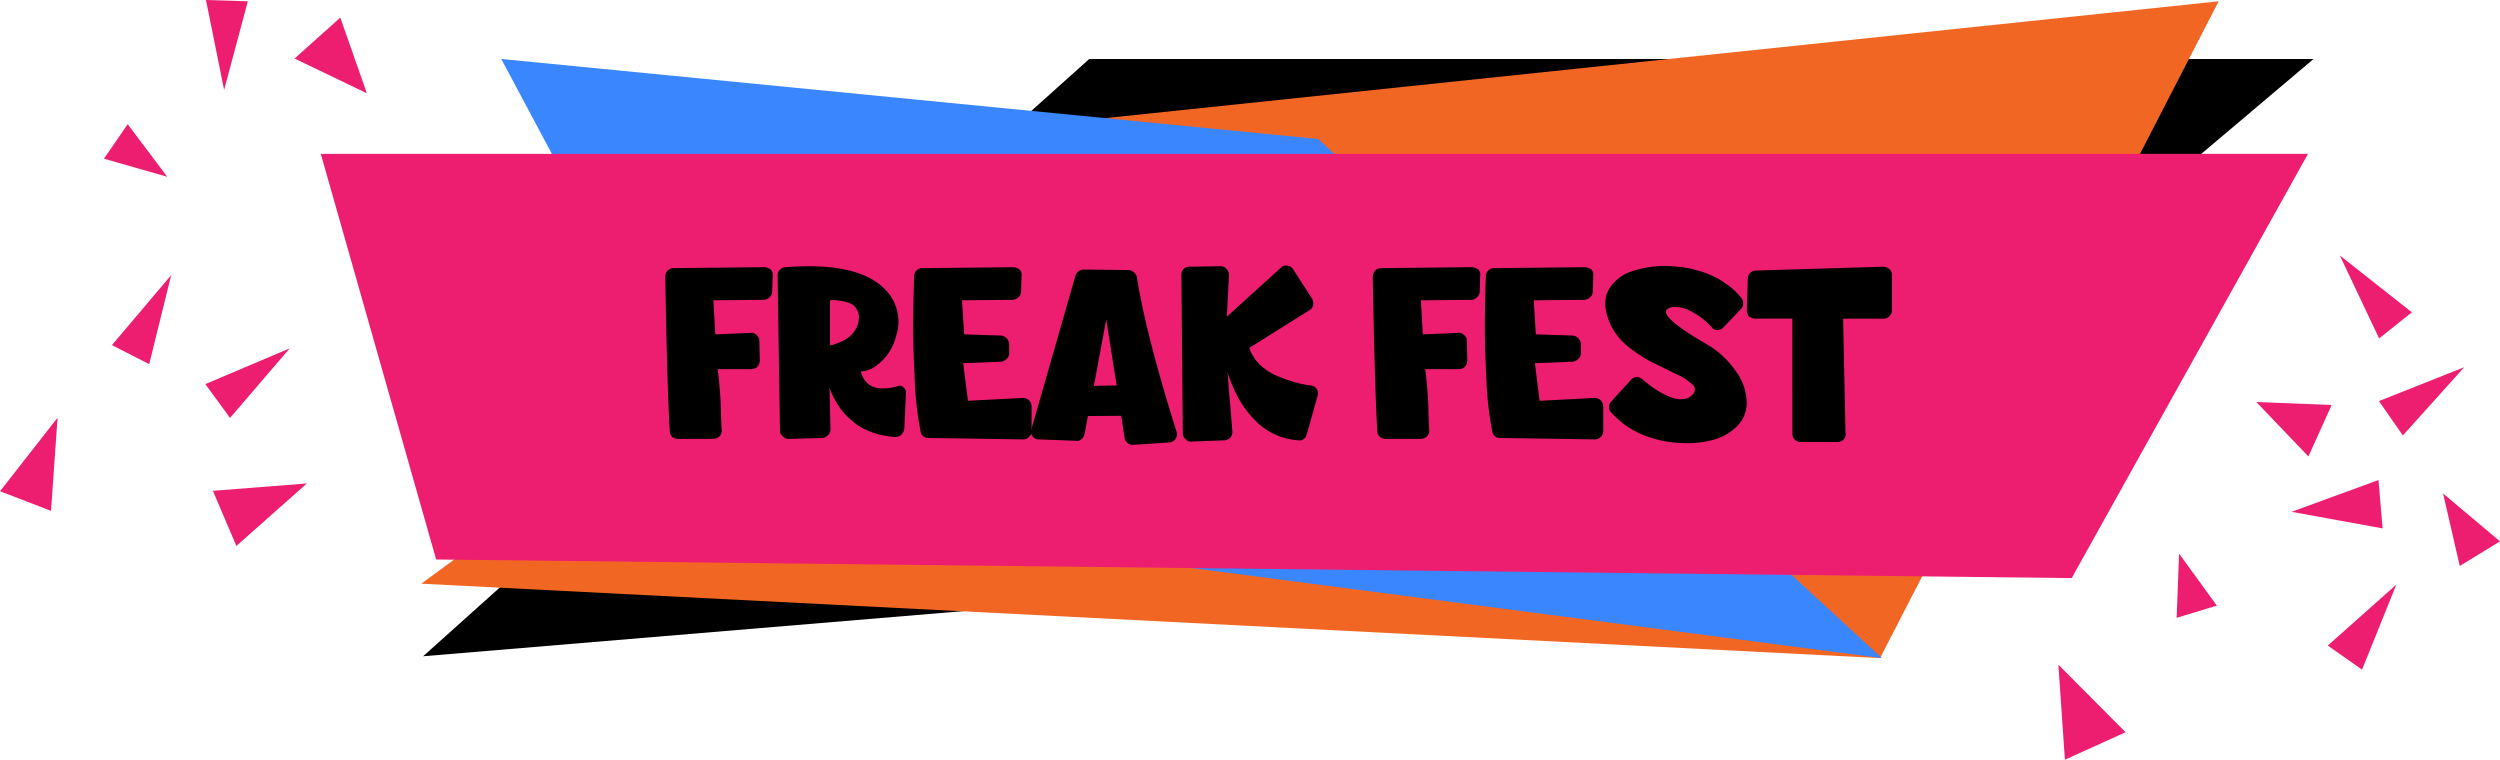 <svg xmlns="http://www.w3.org/2000/svg" width="482.347" height="146.583" viewBox="0 0 482.347 146.583">
  <g id="Group_4" data-name="Group 4" transform="translate(-2.824 -5.761)">
    <path id="Path_338" data-name="Path 338" d="M212.982,17.14H449.2L337.913,111.2,84.461,132.378Z"/>
    <path id="Path_339" data-name="Path 339" d="M205.084,29.705,430.893,6.011,365.556,132.737,84.1,118.377Z" fill="#f26624"/>
    <path id="Path_340" data-name="Path 340" d="M99.539,17.14l157.6,15.437,108.776,100.16-220.066-28.72Z" fill="#3a86ff"/>
    <path id="Path_341" data-name="Path 341" d="M64.716,35.449H448.125L402.533,117.3,86.974,113.71Z" fill="#ed1e70"/>
    <path id="Path_342" data-name="Path 342" d="M132.05,88.925q-.506-8.547-.873-29.823a2.058,2.058,0,0,1,.459-1.149,1.661,1.661,0,0,1,1.149-.46l17.508-.184a2.149,2.149,0,0,1,1.24.46,1.453,1.453,0,0,1,.368,1.241L151.809,62a1.454,1.454,0,0,1-.459,1.057,1.7,1.7,0,0,1-1.057.551l-9.834.092.368,6.571,6.8-.276a1.158,1.158,0,0,1,1.149.414,1.31,1.31,0,0,1,.552,1.1l.092,3.86a2.061,2.061,0,0,1-.46,1.149,1.661,1.661,0,0,1-1.149.459h-6.525q.229,1.746.368,3.446.138,1.654.184,2.481.045.781.091,2.987.093,2.16.138,2.849a1.67,1.67,0,0,1-.367,1.149,1.824,1.824,0,0,1-1.241.551h-6.8a1.765,1.765,0,0,1-1.149-.414A1.5,1.5,0,0,1,132.05,88.925Z"/>
    <path id="Path_343" data-name="Path 343" d="M153.313,88.833l-.46-29.915a1.591,1.591,0,0,1,.414-1.1,1.683,1.683,0,0,1,1.1-.506q14.75-1.149,19.759,4.871a8.752,8.752,0,0,1,1.562,8.5,9.914,9.914,0,0,1-3.951,5.744,5.2,5.2,0,0,1-2.849,1.011,4.8,4.8,0,0,0,1.24,2.206,3.625,3.625,0,0,0,1.93.965,9.082,9.082,0,0,0,2.022.046,9.49,9.49,0,0,0,1.976-.414,1.031,1.031,0,0,1,1.057.23,1.305,1.305,0,0,1,.505,1.057l-.321,7.031a2.343,2.343,0,0,1-.552,1.057,1.661,1.661,0,0,1-1.149.46,16.789,16.789,0,0,1-4-.735,13.467,13.467,0,0,1-3.125-1.424,17.057,17.057,0,0,1-2.252-1.884,11.106,11.106,0,0,1-1.608-1.976q-.6-.965-1.011-1.746a8.775,8.775,0,0,1-.551-1.287l-.184-.506.184,8.042a1.56,1.56,0,0,1-.46,1.149,1.781,1.781,0,0,1-1.149.551l-6.387.184a1.561,1.561,0,0,1-1.149-.459A1.4,1.4,0,0,1,153.313,88.833Zm9.65-25.136v8.685q.229-.046.551-.092a12.011,12.011,0,0,0,1.287-.46,7.277,7.277,0,0,0,1.608-.873,5.357,5.357,0,0,0,1.379-1.47,4.436,4.436,0,0,0,.735-2.16,2.935,2.935,0,0,0-.46-1.976,2.452,2.452,0,0,0-1.332-1.1,8.222,8.222,0,0,0-1.7-.459,8.864,8.864,0,0,0-1.425-.138Z"/>
    <path id="Path_344" data-name="Path 344" d="M180.439,89.017a65.97,65.97,0,0,1-1.149-10.431q-.321-6.709-.276-11.12.046-4.457.184-8.363a1.591,1.591,0,0,1,.414-1.1,1.438,1.438,0,0,1,1.1-.505l17.6-.184a2.151,2.151,0,0,1,1.241.46,1.452,1.452,0,0,1,.367,1.241l-.092,2.941a1.505,1.505,0,0,1-.459,1.1,1.7,1.7,0,0,1-1.057.551l-9.88.092.414,6.571,7.076.23a1.743,1.743,0,0,1,1.609,1.608V73.9a1.53,1.53,0,0,1-.23.827,2.066,2.066,0,0,1-.6.551,1.843,1.843,0,0,1-.782.276l-7.26.276.919,7.26,10.523-.551a1.568,1.568,0,0,1,1.149.368,1.657,1.657,0,0,1,.6,1.241v4.779a1.583,1.583,0,0,1-.505,1.149,1.561,1.561,0,0,1-1.149.46l-18.243-.276A1.457,1.457,0,0,1,180.439,89.017Z"/>
    <path id="Path_345" data-name="Path 345" d="M222.184,59.286q1.654,10.707,7.628,29.731a1.584,1.584,0,0,1-1.425,2.114l-6.984.46a1.645,1.645,0,0,1-1.057-.368,1.7,1.7,0,0,1-.551-1.057l-.644-4.182-6.433.046-.643,3.538a1.929,1.929,0,0,1-.644.965,1.176,1.176,0,0,1-1.011.276l-7.168-.276a1.378,1.378,0,0,1-1.241-.643,1.326,1.326,0,0,1-.184-1.333l8.5-29.639a1.711,1.711,0,0,1,1.655-1.149l8.685.092a1.492,1.492,0,0,1,.689.276,1.262,1.262,0,0,1,.551.505A1.224,1.224,0,0,1,222.184,59.286Zm-5.928,8.133L213.867,80.24q1.287-.092,4.411-.092Z"/>
    <path id="Path_346" data-name="Path 346" d="M231.034,89.293l-.276-30.466a1.552,1.552,0,0,1,.414-1.149,1.5,1.5,0,0,1,1.1-.46l6.02-.092a1.56,1.56,0,0,1,1.149.46,2.032,2.032,0,0,1,.505,1.241l-.413,8.042L249.966,57.4a1.182,1.182,0,0,1,1.24-.368,1.427,1.427,0,0,1,1.149.735l3.63,5.652a1.759,1.759,0,0,1,.184,1.241,1.384,1.384,0,0,1-.735.965l-11.58,7.26a8.573,8.573,0,0,0,2.068,3.263,11.044,11.044,0,0,0,3.354,2.16,30.437,30.437,0,0,0,3.355,1.195,23.757,23.757,0,0,0,3.079.643,1.448,1.448,0,0,1,1.148.643,1.59,1.59,0,0,1,.184,1.333l-2.113,7.49a1.468,1.468,0,0,1-.6.873,1.32,1.32,0,0,1-1.011.23,12.85,12.85,0,0,1-7.26-2.849,19.752,19.752,0,0,1-2.482-2.573,21.647,21.647,0,0,1-1.838-2.757q-.688-1.333-1.194-2.527-.506-1.241-.736-1.93a5.548,5.548,0,0,1-.183-.919q0-.23.321,4,.367,4.182.644,7.858a1.568,1.568,0,0,1-.368,1.149,1.741,1.741,0,0,1-1.149.551l-6.387.23a1.255,1.255,0,0,1-1.149-.505A1.325,1.325,0,0,1,231.034,89.293Z"/>
    <path id="Path_347" data-name="Path 347" d="M268.559,88.925q-.506-8.547-.874-29.823a2.061,2.061,0,0,1,.46-1.149,1.661,1.661,0,0,1,1.149-.46L286.8,57.31a2.149,2.149,0,0,1,1.241.46,1.453,1.453,0,0,1,.368,1.241L288.318,62a1.451,1.451,0,0,1-.46,1.057,1.7,1.7,0,0,1-1.057.551l-9.833.092.367,6.571,6.8-.276a1.158,1.158,0,0,1,1.149.414,1.309,1.309,0,0,1,.551,1.1l.092,3.86a2.059,2.059,0,0,1-.459,1.149,1.661,1.661,0,0,1-1.149.459H277.8q.229,1.746.367,3.446.138,1.654.184,2.481.047.781.092,2.987.092,2.16.138,2.849a1.67,1.67,0,0,1-.368,1.149,1.82,1.82,0,0,1-1.24.551h-6.8a1.765,1.765,0,0,1-1.149-.414A1.5,1.5,0,0,1,268.559,88.925Z"/>
    <path id="Path_348" data-name="Path 348" d="M290.741,89.017a65.968,65.968,0,0,1-1.149-10.431q-.322-6.709-.276-11.12.046-4.457.184-8.363a1.591,1.591,0,0,1,.414-1.1,1.437,1.437,0,0,1,1.1-.505l17.6-.184a2.151,2.151,0,0,1,1.241.46,1.452,1.452,0,0,1,.367,1.241l-.092,2.941a1.505,1.505,0,0,1-.459,1.1,1.7,1.7,0,0,1-1.057.551l-9.88.092.414,6.571,7.076.23a1.743,1.743,0,0,1,1.609,1.608V73.9a1.53,1.53,0,0,1-.23.827,2.067,2.067,0,0,1-.6.551,1.848,1.848,0,0,1-.782.276l-7.26.276.919,7.26,10.523-.551a1.568,1.568,0,0,1,1.149.368,1.657,1.657,0,0,1,.6,1.241v4.779a1.583,1.583,0,0,1-.505,1.149,1.561,1.561,0,0,1-1.149.46l-18.243-.276A1.457,1.457,0,0,1,290.741,89.017Z"/>
    <path id="Path_349" data-name="Path 349" d="M333.037,68.844a13.694,13.694,0,0,0-4-3.033,6.025,6.025,0,0,0-3.677-.781q-4.043.919,6.8,7.169a17.3,17.3,0,0,1,5.514,5.1,10.555,10.555,0,0,1,2.16,6.066,6.361,6.361,0,0,1-1.792,4.549,10.162,10.162,0,0,1-4.687,2.711,19.55,19.55,0,0,1-6.249.6,21.388,21.388,0,0,1-7.4-1.608,16.806,16.806,0,0,1-5.973-4.228,1.357,1.357,0,0,1-.46-1.057,1.659,1.659,0,0,1,.46-1.149l3.722-4.09a1.446,1.446,0,0,1,1.057-.551,1.351,1.351,0,0,1,1.148.368q.828.689,1.655,1.333a23.709,23.709,0,0,0,2.022,1.287,12.584,12.584,0,0,0,2.251,1.011,5.382,5.382,0,0,0,2.068.23,2.719,2.719,0,0,0,1.746-.919,1.214,1.214,0,0,0-.046-1.884,9.724,9.724,0,0,0-3.033-1.976q-2.113-1.057-4.5-2.206a27.931,27.931,0,0,1-4.779-3.079,12.366,12.366,0,0,1-3.4-4.136q-1.884-4.044-.552-6.709A7.959,7.959,0,0,1,318.011,58a20.318,20.318,0,0,1,8.5-.781,19.557,19.557,0,0,1,3.86.735,15.9,15.9,0,0,1,3.079,1.149,13.3,13.3,0,0,1,2.389,1.424,12.589,12.589,0,0,1,1.793,1.424,14.6,14.6,0,0,1,1.148,1.287,1.574,1.574,0,0,1,.368,1.149,1.553,1.553,0,0,1-.46,1.011l-3.262,3.446a1.759,1.759,0,0,1-1.241.6A1.322,1.322,0,0,1,333.037,68.844Z"/>
    <path id="Path_350" data-name="Path 350" d="M348.637,67.236h-7.169a2.151,2.151,0,0,1-1.241-.46,2.042,2.042,0,0,1-.367-1.149l.184-6.112a1.5,1.5,0,0,1,.459-1.1,1.717,1.717,0,0,1,1.2-.459l24.446-.735a2.151,2.151,0,0,1,1.241.46,1.56,1.56,0,0,1,.459,1.149v6.8a1.583,1.583,0,0,1-.505,1.149,1.505,1.505,0,0,1-1.1.46h-7.812l.46,22.149a1.192,1.192,0,0,1-.368,1.149,1.584,1.584,0,0,1-1.149.505h-7.076a1.575,1.575,0,0,1-1.654-1.654Z"/>
    <path id="Path_351" data-name="Path 351" d="M62.024,99.039,48.429,111.1,43.9,100.456Z" fill="#ed1e70"/>
    <path id="Path_352" data-name="Path 352" d="M58.735,72.962,47.209,86.395l-4.77-6.526Z" fill="#ed1e70"/>
    <path id="Path_353" data-name="Path 353" d="M35.854,58.837,31.617,76.022l-7.2-3.676Z" fill="#ed1e70"/>
    <path id="Path_354" data-name="Path 354" d="M13.933,86.349l-1.266,17.976-9.843-3.787Z" fill="#ed1e70"/>
    <path id="Path_355" data-name="Path 355" d="M35.1,39.87l-12.22-3.489,4.576-6.663Z" fill="#ed1e70"/>
    <path id="Path_356" data-name="Path 356" d="M73.606,23.757l-13.951-6.7,8.828-7.9Z" fill="#ed1e70"/>
    <path id="Path_357" data-name="Path 357" d="M438.152,83.323l14.534.578-4.478,9.932Z" fill="#ed1e70"/>
    <path id="Path_358" data-name="Path 358" d="M423.251,112.571l7.293,10.033-7.759,2.361Z" fill="#ed1e70"/>
    <path id="Path_359" data-name="Path 359" d="M465.168,118.551l-6.615,16.417-6.61-4.654Z" fill="#ed1e70"/>
    <path id="Path_360" data-name="Path 360" d="M444.954,104.51l16.771-6.133.8,9.334Z" fill="#ed1e70"/>
    <path id="Path_361" data-name="Path 361" d="M474.191,100.977l10.98,9.231-7.769,4.75Z" fill="#ed1e70"/>
    <path id="Path_362" data-name="Path 362" d="M478.263,76.615,466.431,89.778l-4.619-6.634Z" fill="#ed1e70"/>
    <path id="Path_363" data-name="Path 363" d="M454.27,55.056l13.9,10.962-6.323,5.036Z" fill="#ed1e70"/>
    <path id="Path_364" data-name="Path 364" d="M399.962,133.995l12.968,13.041-11.707,5.308Z" fill="#ed1e70"/>
    <path id="Path_365" data-name="Path 365" d="M46.063,23.111l-3.5-17.351,8.079.255Z" fill="#ed1e70"/>
  </g>
</svg>
